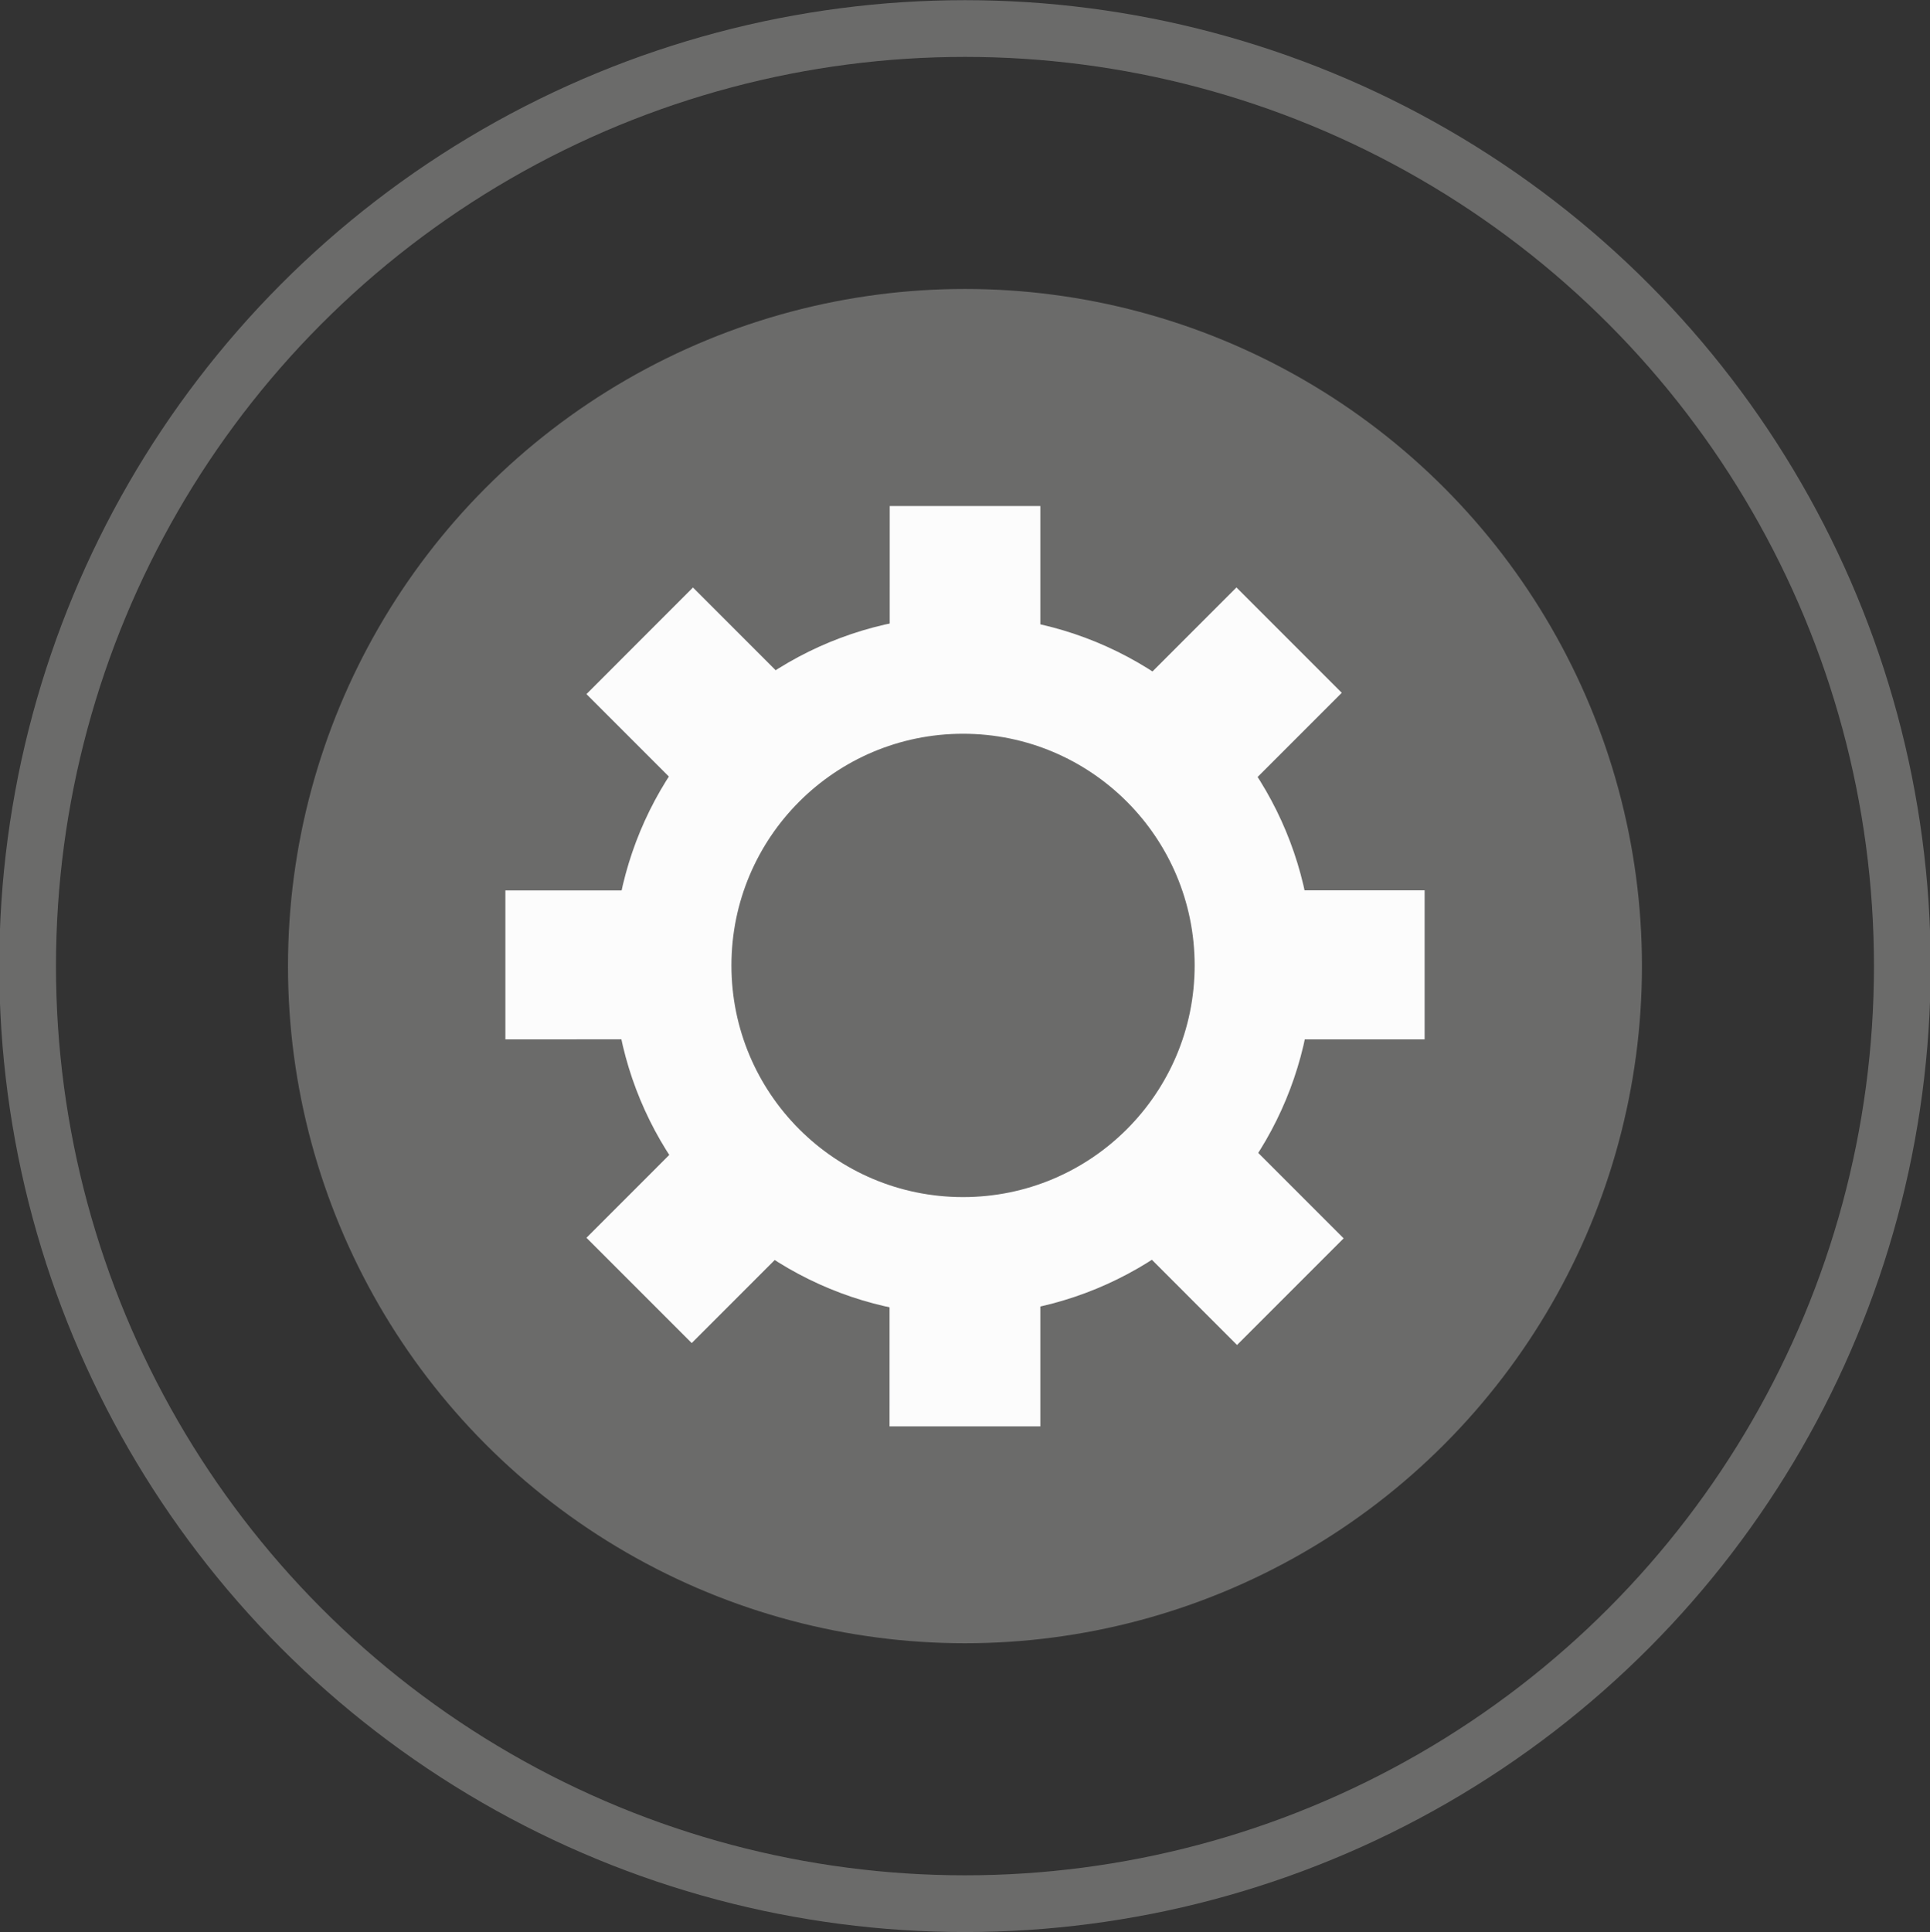 <?xml version="1.0" encoding="UTF-8" standalone="no"?>
<!-- Created with Inkscape (http://www.inkscape.org/) -->

<svg
   xmlns:dc="http://purl.org/dc/elements/1.1/"
   xmlns:cc="http://creativecommons.org/ns#"
   xmlns:rdf="http://www.w3.org/1999/02/22-rdf-syntax-ns#"
   xmlns:svg="http://www.w3.org/2000/svg"
   xmlns="http://www.w3.org/2000/svg"
   xmlns:sodipodi="http://sodipodi.sourceforge.net/DTD/sodipodi-0.dtd"
   xmlns:inkscape="http://www.inkscape.org/namespaces/inkscape"
   width="34.031"
   height="34.062"
   id="svg4004"
   version="1.1"
   inkscape:version="0.48.2 r9819"
   sodipodi:docname="button_settings_actions.svg"
   inkscape:export-filename="C:\Users\Philip Chinery\Documents\Projekte\PDFCreator_neuanfang\PDFCreator\Images\button_settings_actions.png"
   inkscape:export-xdpi="126.82569"
   inkscape:export-ydpi="126.82569">
  <rect width="100%" height="100%" fill="#333333" stroke="none"/>
  <defs
     id="defs4006" />
  <sodipodi:namedview
     id="base"
     pagecolor="#ffffff"
     bordercolor="#666666"
     borderopacity="1.0"
     inkscape:pageopacity="0.0"
     inkscape:pageshadow="2"
     inkscape:zoom="11.2"
     inkscape:cx="28.788105"
     inkscape:cy="13.47309"
     inkscape:document-units="px"
     inkscape:current-layer="layer1"
     showgrid="false"
     fit-margin-top="0"
     fit-margin-left="0"
     fit-margin-right="0"
     fit-margin-bottom="0"
     inkscape:window-width="1920"
     inkscape:window-height="1018"
     inkscape:window-x="-8"
     inkscape:window-y="-8"
     inkscape:window-maximized="1" />
  <g
     inkscape:label="Ebene 1"
     inkscape:groupmode="layer"
     id="layer1"
     transform="translate(1159.874,50.394)">
    <g
       transform="translate(-1214.916,-196.316)"
       id="g75">
      <g
         id="g77">
        <circle
           d="m 88.585,162.953 c 0,9.128 -7.4,16.528 -16.528,16.528 -9.128,0 -16.528,-7.4 -16.528,-16.528 0,-9.128 7.4,-16.528 16.528,-16.528 9.128,0 16.528,7.4 16.528,16.528 z"
           style="fill:none;stroke:#6b6b6a;stroke-miterlimit:10"
           sodipodi:ry="16.528"
           sodipodi:rx="16.528"
           sodipodi:cy="162.953"
           sodipodi:cx="72.056999"
           id="circle79"
           r="16.528"
           cy="162.953"
           cx="72.057"
           stroke-miterlimit="10" />
        <circle
           d="m 83.994,162.953 c 0,6.593 -5.344,11.937 -11.937,11.937 -6.593,0 -11.937,-5.344 -11.937,-11.937 0,-6.593 5.344,-11.937 11.937,-11.937 6.593,0 11.937,5.344 11.937,11.937 z"
           style="fill:#6b6b6a"
           sodipodi:ry="11.937"
           sodipodi:rx="11.937"
           sodipodi:cy="162.953"
           sodipodi:cx="72.056999"
           id="circle81"
           r="11.937"
           cy="162.953"
           cx="72.057" />
      </g>
      <g
         id="g83">
        <g
           id="g85">
          <path
             style="fill:#fcfcfc"
             inkscape:connector-curvature="0"
             id="path87"
             d="m 70.727,171.066 10e-4,-6.823 -6.775,0.001 v -2.625 l 6.776,-0.001 0.001,-6.775 h 2.656 v 6.774 l 6.776,0 0,2.627 h -6.776 l 0,6.823 h -2.659 z" />
        </g>
        <g
           id="g89">
          <path
             style="fill:#fcfcfc"
             inkscape:connector-curvature="0"
             id="path91"
             d="m 76.854,169.632 -4.824,-4.826 -4.791,4.792 -1.856,-1.856 4.791,-4.792 -4.791,-4.792 1.878,-1.879 4.791,4.791 4.792,-4.792 1.857,1.857 -4.792,4.792 4.825,4.825 -1.88,1.88 z" />
        </g>
        <circle
           d="m 78.189,162.941 c 0,3.405 -2.76,6.165 -6.165,6.165 -3.405,0 -6.165,-2.76 -6.165,-6.165 0,-3.405 2.76,-6.165 6.165,-6.165 3.405,0 6.165,2.76 6.165,6.165 z"
           style="fill:#fcfcfc"
           sodipodi:ry="6.165"
           sodipodi:rx="6.165"
           sodipodi:cy="162.94099"
           sodipodi:cx="72.024002"
           id="circle93"
           r="6.165"
           cy="162.941"
           cx="72.024" />
        <circle
           d="m 76.107,162.941 c 0,2.256 -1.828,4.084 -4.084,4.084 -2.256,0 -4.084,-1.828 -4.084,-4.084 0,-2.256 1.828,-4.084 4.084,-4.084 2.256,0 4.084,1.828 4.084,4.084 z"
           style="fill:#6b6b6a"
           sodipodi:ry="4.0840001"
           sodipodi:rx="4.0840001"
           sodipodi:cy="162.94099"
           sodipodi:cx="72.023003"
           id="circle95"
           r="4.084"
           cy="162.941"
           cx="72.023" />
      </g>
    </g>
  </g>
</svg>
